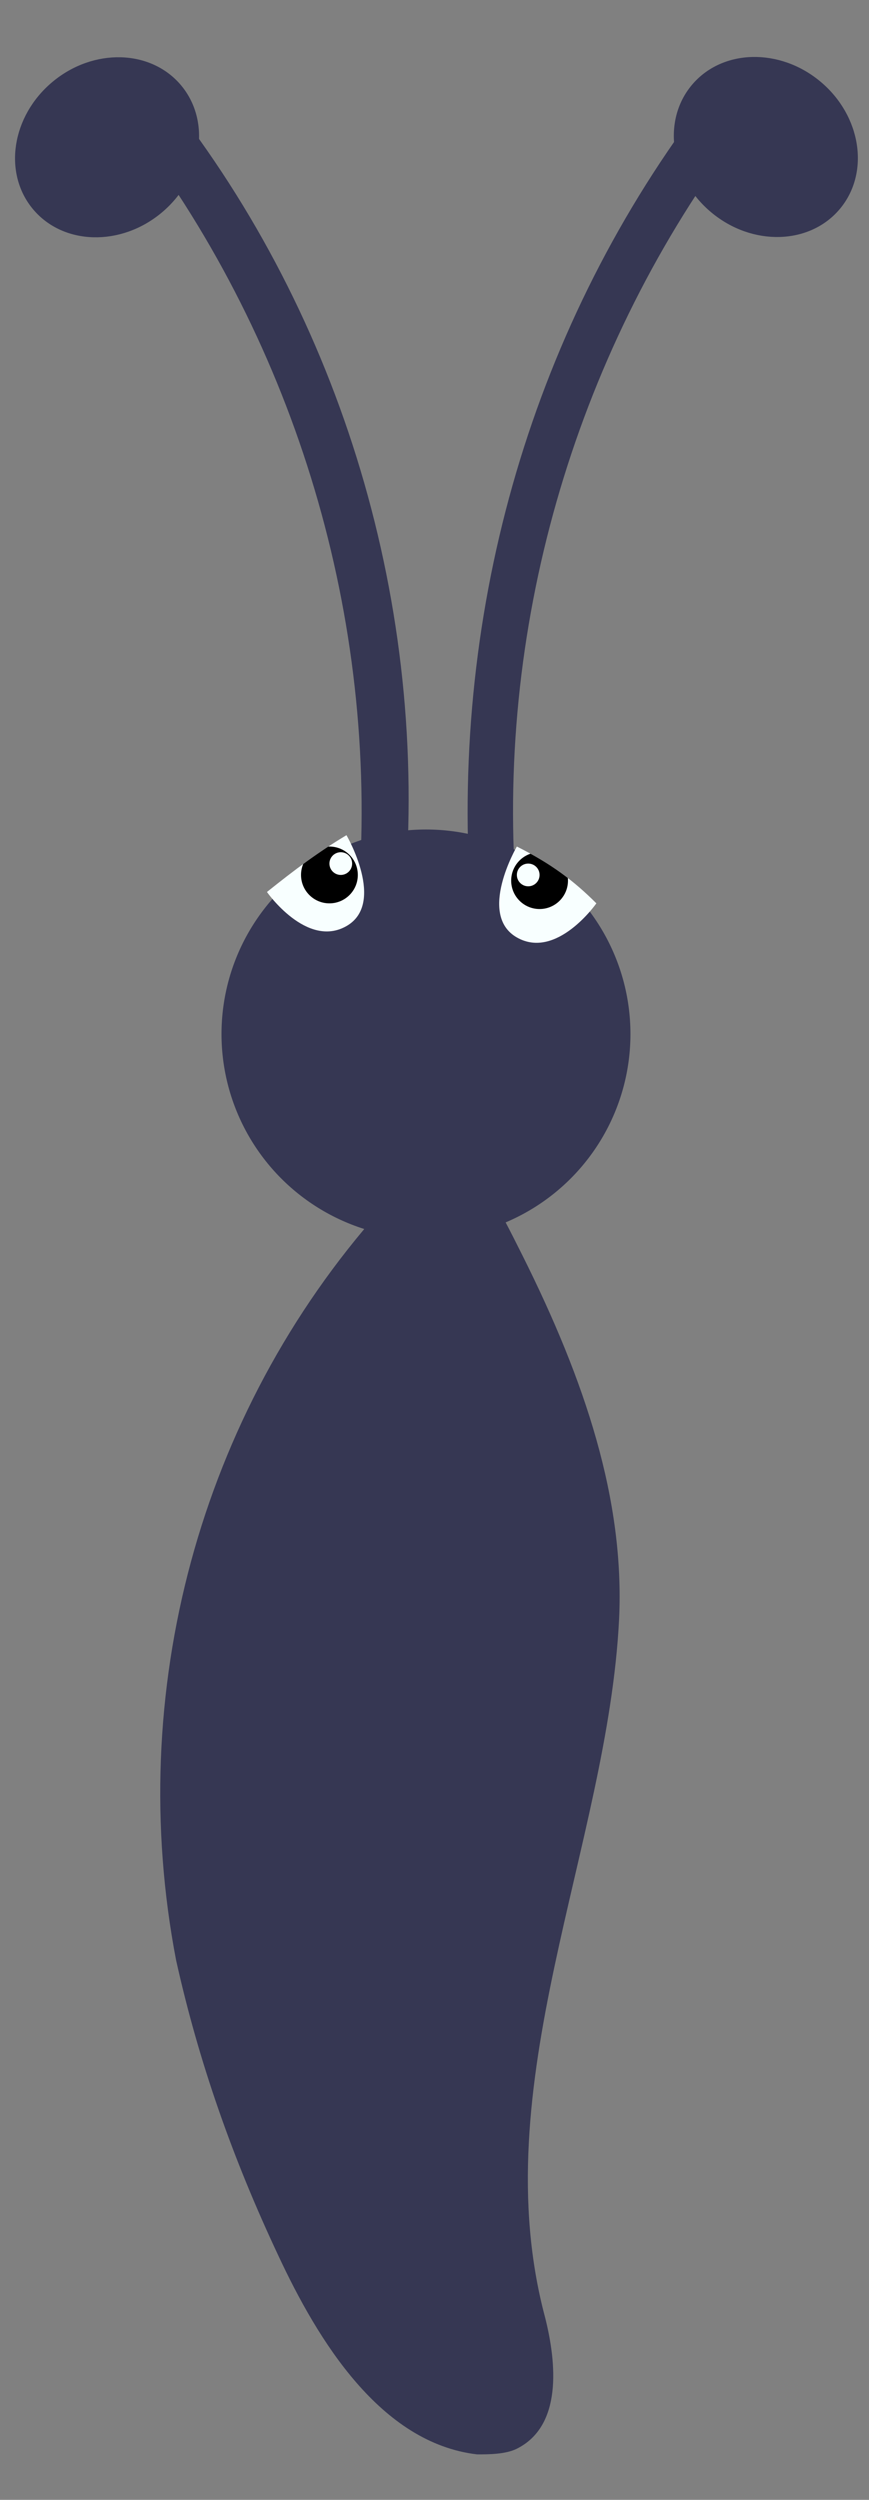 <?xml version="1.0" encoding="utf-8"?>
<!-- Generator: Adobe Illustrator 26.0.2, SVG Export Plug-In . SVG Version: 6.00 Build 0)  -->
<svg version="1.1" id="Layer_1" xmlns="http://www.w3.org/2000/svg" xmlns:xlink="http://www.w3.org/1999/xlink" x="0px" y="0px"
	 viewBox="0 0 15.3 44" style="enable-background:new 0 0 15.3 44;" xml:space="preserve">
<rect x="0" y="0" width="15.3" height="44" fill="#808080" stroke="none"/>
<style type="text/css">
	.st0{fill:#363753;}
	.st1{clip-path:url(#SVGID_00000009588978559588109560000012721916977794156962_);}
	.st2{fill:#F8FFFF;}
	.st3{clip-path:url(#SVGID_00000000908333800830689800000009575456812132378000_);}
</style>
<path class="st0" d="M9.6,40.8c0.2,0.8,0.3,1.9-0.5,2.3c-0.2,0.1-0.5,0.1-0.7,0.1c-1.7-0.2-2.8-2-3.5-3.5c-0.8-1.7-1.4-3.4-1.8-5.2
	c-0.9-4.7,0.4-9.6,3.6-13.2c1.3-1.5,1.6-1,2.5,0.8c1.1,2.2,1.8,4.3,1.7,6.4C10.7,32.5,8.5,36.7,9.6,40.8z"/>
<circle class="st0" cx="7.5" cy="18.2" r="3.6"/>
<g>
	<ellipse transform="matrix(0.641 -0.767 0.767 0.641 2.836 11.275)" class="st0" cx="13.5" cy="2.6" rx="1.5" ry="1.7"/>
	<path class="st0" d="M8.3,16c-0.4-5.1,1-10.1,4-14.1l0.6,0.6c-2.8,3.8-4.2,8.6-3.8,13.4L8.3,16z"/>
</g>
<g>
	<ellipse transform="matrix(0.767 -0.641 0.641 0.767 -1.239 1.816)" class="st0" cx="1.9" cy="2.6" rx="1.7" ry="1.5"/>
	<path class="st0" d="M6.3,15.9c0.4-4.8-1-9.6-3.8-13.4l0.6-0.6c3,3.9,4.5,9,4,14.1L6.3,15.9z"/>
</g>
<g>
	<g>
		<g>
			<defs>
				<path id="SVGID_1_" d="M10.5,15.9c0,0-0.7,1-1.4,0.6s0-1.6,0-1.6C9.7,15.2,10.1,15.5,10.5,15.9z"/>
			</defs>
			<clipPath id="SVGID_00000124863496614454011560000013729697866871198347_">
				<use xlink:href="#SVGID_1_"  style="overflow:visible;"/>
			</clipPath>
			<g style="clip-path:url(#SVGID_00000124863496614454011560000013729697866871198347_);">
				<path class="st2" d="M10.5,15.9c0,0-0.7,1-1.4,0.6s0-1.6,0-1.6C9.7,15.2,10.1,15.5,10.5,15.9z"/>
				<ellipse cx="9.5" cy="15.5" rx="0.5" ry="0.5"/>
				<ellipse class="st2" cx="9.3" cy="15.4" rx="0.2" ry="0.2"/>
			</g>
		</g>
	</g>
</g>
<g>
	<g>
		<g>
			<defs>
				<path id="SVGID_00000049920508654458722320000013995980342582159294_" d="M6.1,14.7c0,0,0.7,1.2,0,1.6s-1.4-0.6-1.4-0.6
					C5.2,15.3,5.6,15,6.1,14.7z"/>
			</defs>
			<clipPath id="SVGID_00000117665834629435223300000008361809375422208395_">
				<use xlink:href="#SVGID_00000049920508654458722320000013995980342582159294_"  style="overflow:visible;"/>
			</clipPath>
			<g style="clip-path:url(#SVGID_00000117665834629435223300000008361809375422208395_);">
				<path class="st2" d="M6.1,14.7c0,0,0.7,1.2,0,1.6s-1.4-0.6-1.4-0.6C5.2,15.3,5.6,15,6.1,14.7z"/>
				<ellipse cx="5.8" cy="15.4" rx="0.5" ry="0.5"/>
				<ellipse class="st2" cx="6" cy="15.2" rx="0.2" ry="0.2"/>
			</g>
		</g>
	</g>
</g>
</svg>
